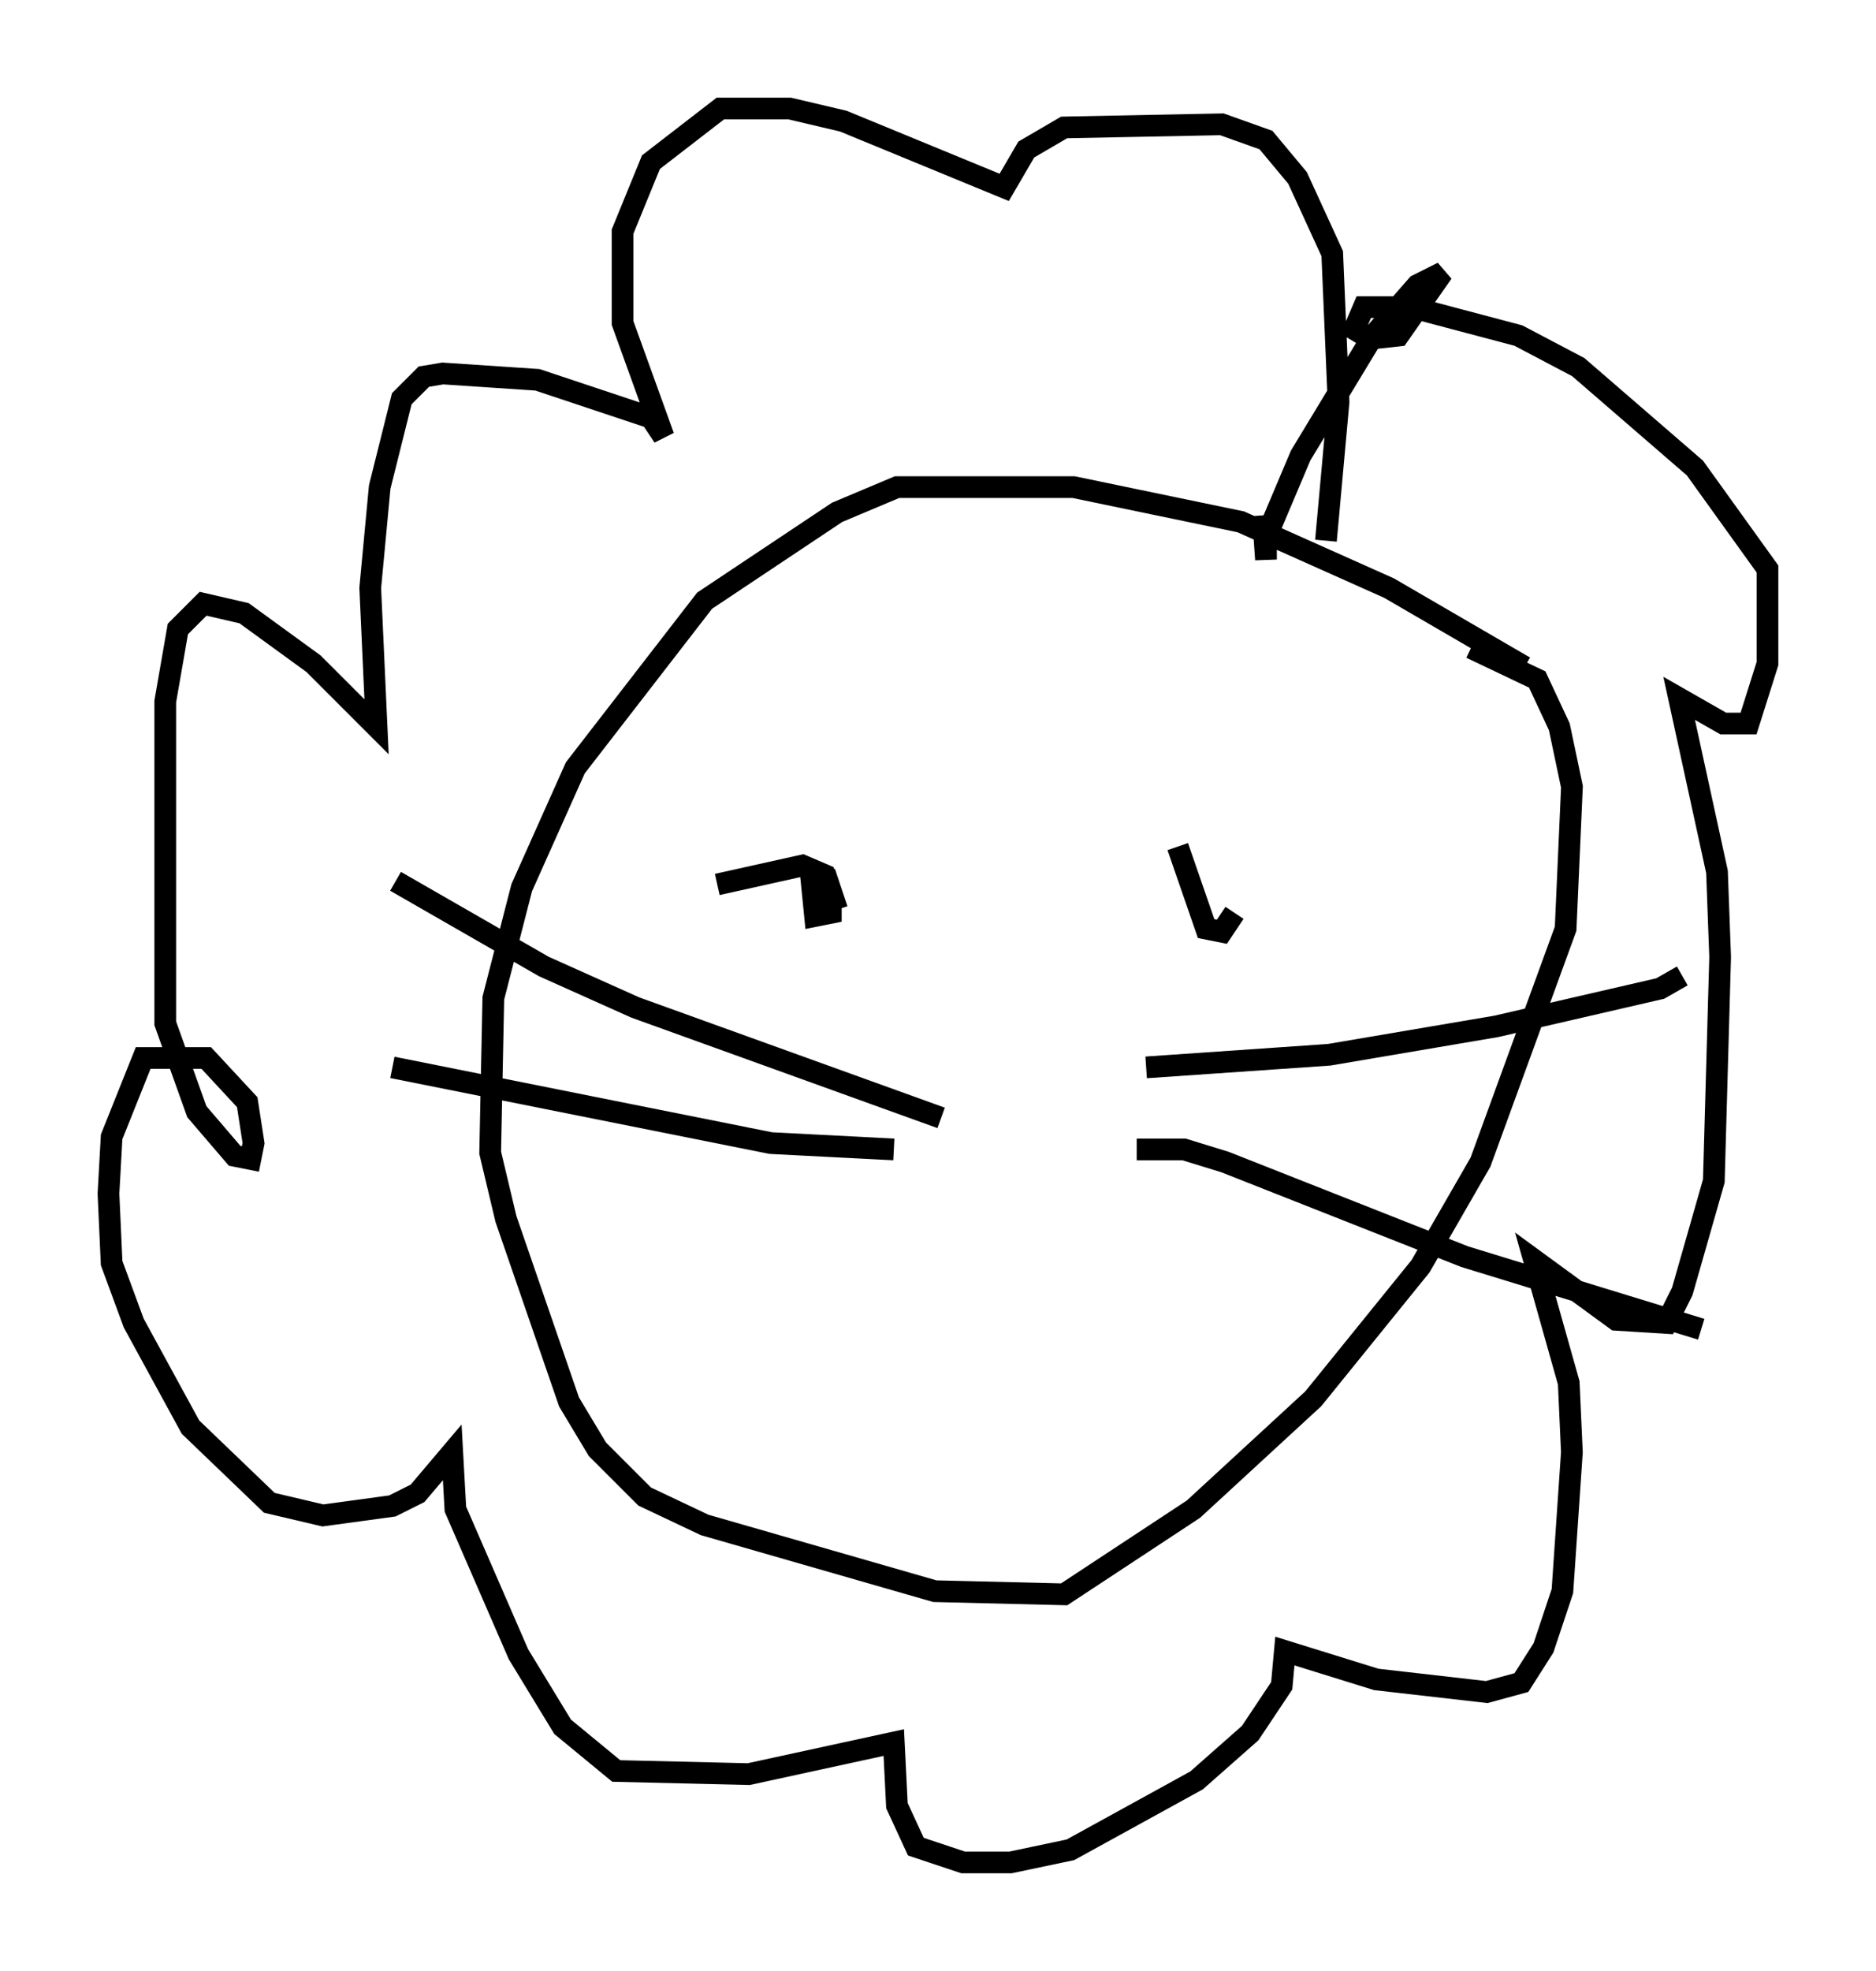 <?xml version="1.0" encoding="utf-8" ?>
<svg baseProfile="full" height="90.76" version="1.1" width="86.402" xmlns="http://www.w3.org/2000/svg" xmlns:ev="http://www.w3.org/2001/xml-events" xmlns:xlink="http://www.w3.org/1999/xlink"><defs /><rect fill="white" height="90.76" width="86.402" x="0" y="0" /><path d="M70.944, 32.307 m-0.726, -1.598 l-6.246, -3.631 -6.827, -3.05 l-7.698, -1.598 -8.134, 0.0 l-2.76, 1.162 -6.101, 4.067 l-5.955, 7.698 -2.469, 5.52 l-1.307, 5.084 -0.145, 7.117 l0.726, 3.05 2.905, 8.425 l1.307, 2.179 2.179, 2.179 l2.76, 1.307 10.603, 3.05 l5.955, 0.145 5.955, -3.922 l5.52, -5.084 4.939, -6.101 l2.76, -4.793 3.922, -10.749 l0.291, -6.536 -0.581, -2.76 l-1.017, -2.179 -3.05, -1.453 m-6.682, -4.939 l0.581, -6.391 -0.291, -6.827 l-1.598, -3.486 -1.453, -1.743 l-2.034, -0.726 -7.263, 0.145 l-1.743, 1.017 -1.017, 1.743 l-7.408, -3.05 -2.469, -0.581 l-3.196, 0.0 -3.196, 2.469 l-1.307, 3.196 0.0, 4.212 l1.888, 5.229 -0.581, -0.872 l-5.229, -1.743 -4.358, -0.291 l-0.872, 0.145 -1.017, 1.017 l-1.017, 4.067 -0.436, 4.648 l0.291, 6.391 -2.905, -2.905 l-3.196, -2.324 -1.888, -0.436 l-1.162, 1.162 -0.581, 3.341 l0.0, 14.816 1.453, 4.067 l1.743, 2.034 0.726, 0.145 l0.145, -0.726 -0.291, -1.888 l-1.888, -2.034 -2.905, 0.0 l-1.453, 3.631 -0.145, 2.615 l0.145, 3.196 1.017, 2.76 l2.615, 4.793 3.631, 3.486 l2.469, 0.581 3.196, -0.436 l1.162, -0.581 1.598, -1.888 l0.145, 2.615 2.905, 6.682 l2.034, 3.341 2.469, 2.034 l6.101, 0.145 6.682, -1.453 l0.145, 2.905 0.872, 1.888 l2.179, 0.726 2.179, 0.0 l2.76, -0.581 5.81, -3.196 l2.469, -2.179 1.453, -2.179 l0.145, -1.598 4.212, 1.307 l5.084, 0.581 1.598, -0.436 l1.017, -1.598 0.872, -2.615 l0.436, -6.391 -0.145, -3.196 l-1.598, -5.665 3.777, 2.76 l2.324, 0.145 0.726, -1.453 l1.453, -5.084 0.291, -10.313 l-0.145, -3.922 -1.743, -7.989 l2.034, 1.162 1.162, 0.0 l0.872, -2.76 0.0, -4.358 l-3.341, -4.648 -5.374, -4.648 l-2.76, -1.453 -4.939, -1.307 l-2.179, 0.0 -0.436, 1.017 l0.726, 0.436 1.307, -0.145 l2.034, -2.905 -1.162, 0.581 l-2.034, 2.324 -3.341, 5.52 l-1.598, 3.777 0.0, 1.017 l-0.145, -2.034 m-14.816, 27.743 l-14.089, -5.084 -4.212, -1.888 l-6.827, -3.922 m22.95, 12.346 l-5.665, -0.291 -17.43, -3.486 m34.715, 0.0 l8.425, -0.581 7.698, -1.307 l7.553, -1.743 1.017, -0.581 m-25.128, 7.989 l2.179, 0.0 1.888, 0.581 l11.039, 4.358 10.894, 3.341 m-45.318, -20.48 l3.922, -0.872 1.017, 0.436 l0.291, 1.017 0.0, 0.726 l-0.726, 0.145 -0.145, -1.453 l0.726, -0.145 0.436, 1.307 m18.302, 0.145 l-0.581, 0.872 -0.726, -0.145 l-1.307, -3.777 " fill="none" stroke="black" stroke-width="1" /></svg>
